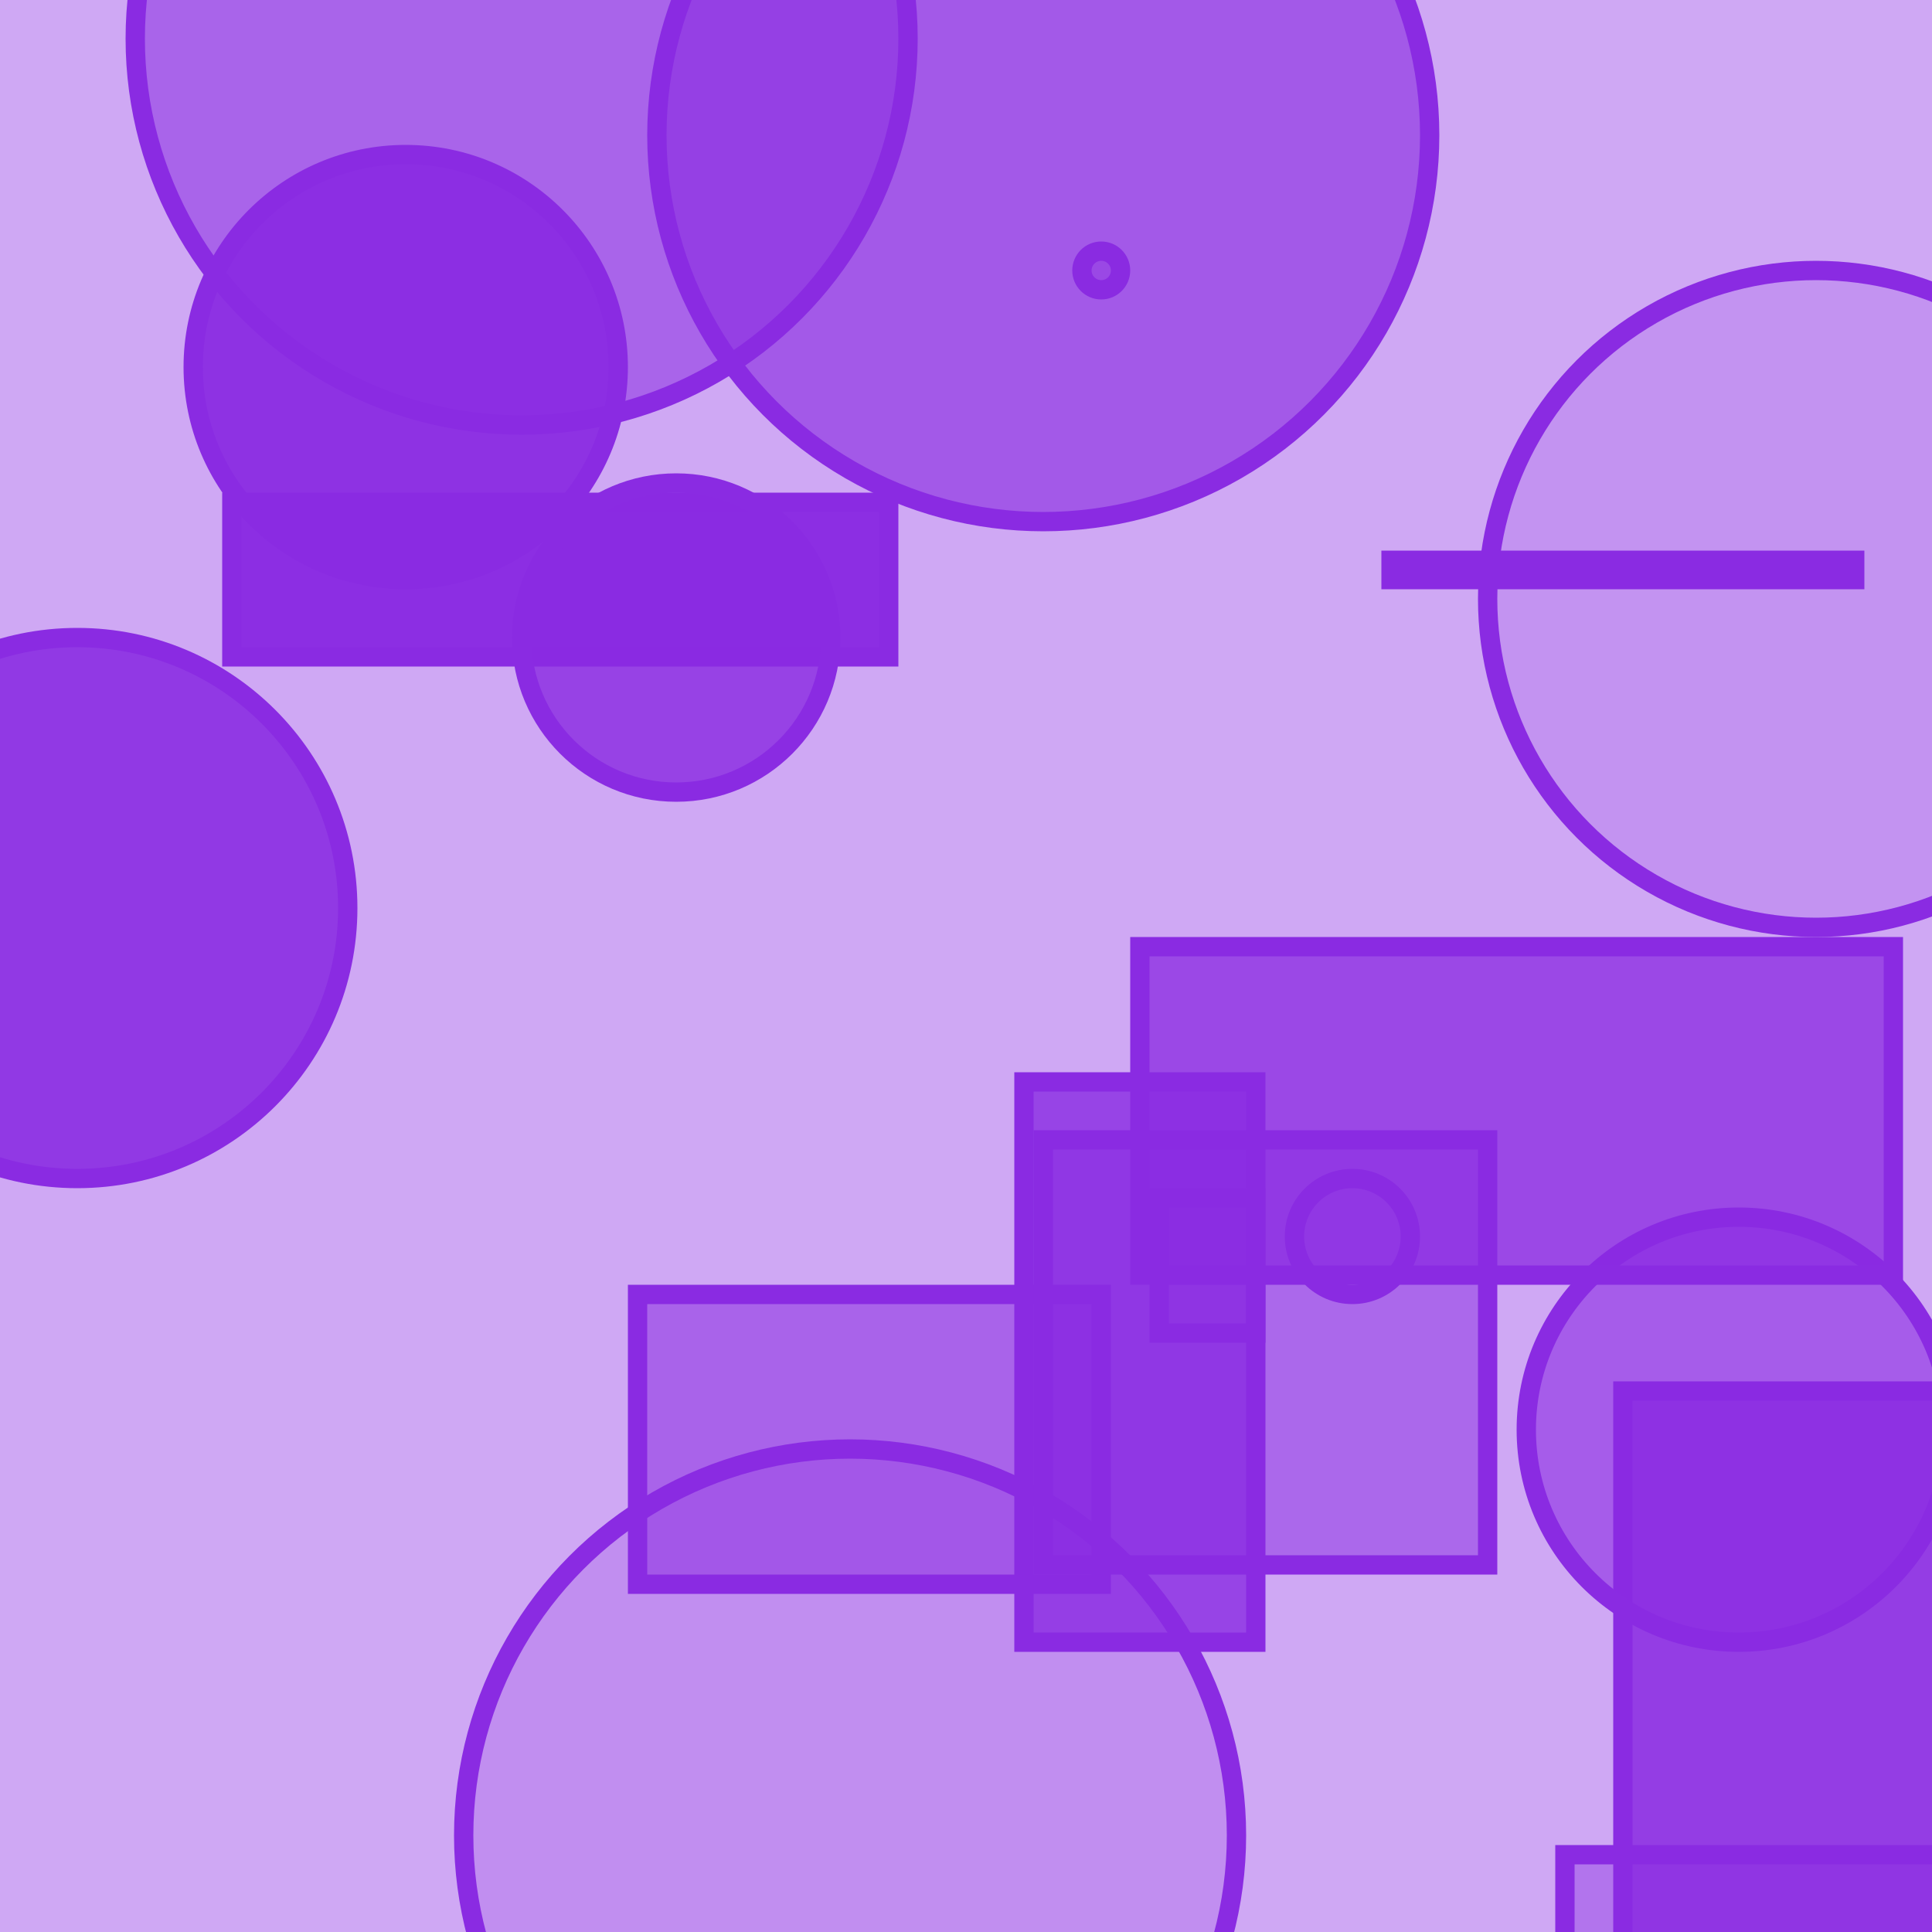 <?xml version="1.0" encoding="UTF-8" ?>
<!DOCTYPE svg PUBLIC "-//W3C//DTD SVG 1.1//EN" "http://www.w3.org/Graphics/SVG/1.1/DTD/svg11.dtd">
<svg width="100" height="100" xmlns="http://www.w3.org/2000/svg" version="1.1">
  <rect x="0" y="0" width="100" height="100" fill="rgb(138, 43, 226)" fill-opacity="0.41"/>
  <circle cx="94" cy="31" r="17" stroke="rgb(138, 43, 226)" fill="rgb(138, 43, 226)" fill-opacity="0.17"/>
  <circle cx="57" cy="14" r="1" stroke="rgb(138, 43, 226)" fill="rgb(138, 43, 226)" fill-opacity="0.37"/>
  <circle cx="70" cy="64" r="3" stroke="rgb(138, 43, 226)" fill="rgb(138, 43, 226)" fill-opacity="0.17"/>
  <circle cx="90" cy="96" r="0" stroke="rgb(138, 43, 226)" fill="rgb(138, 43, 226)" fill-opacity="0.26"/>
  <rect x="60" y="62" width="5" height="7" stroke="rgb(138, 43, 226)" fill="rgb(138, 43, 226)" fill-opacity="0.26"/>
  <rect x="33" y="67" width="24" height="15" stroke="rgb(138, 43, 226)" fill="rgb(138, 43, 226)" fill-opacity="0.55"/>
  <circle cx="44" cy="95" r="20" stroke="rgb(138, 43, 226)" fill="rgb(138, 43, 226)" fill-opacity="0.21"/>
  <rect x="84" y="72" width="29" height="38" stroke="rgb(138, 43, 226)" fill="rgb(138, 43, 226)" fill-opacity="0.85"/>
  <rect x="12" y="26" width="34" height="8" stroke="rgb(138, 43, 226)" fill="rgb(138, 43, 226)" fill-opacity="0.97"/>
  <circle cx="90" cy="74" r="11" stroke="rgb(138, 43, 226)" fill="rgb(138, 43, 226)" fill-opacity="0.6"/>
  <rect x="67" y="14" width="0" height="5" stroke="rgb(138, 43, 226)" fill="rgb(138, 43, 226)" fill-opacity="0.87"/>
  <rect x="72" y="29" width="24" height="1" stroke="rgb(138, 43, 226)" fill="rgb(138, 43, 226)" fill-opacity="0.61"/>
  <circle cx="27" cy="2" r="20" stroke="rgb(138, 43, 226)" fill="rgb(138, 43, 226)" fill-opacity="0.54"/>
  <rect x="81" y="96" width="21" height="37" stroke="rgb(138, 43, 226)" fill="rgb(138, 43, 226)" fill-opacity="0.42"/>
  <rect x="59" y="49" width="39" height="17" stroke="rgb(138, 43, 226)" fill="rgb(138, 43, 226)" fill-opacity="0.76"/>
  <circle cx="54" cy="7" r="20" stroke="rgb(138, 43, 226)" fill="rgb(138, 43, 226)" fill-opacity="0.63"/>
  <rect x="54" y="59" width="23" height="22" stroke="rgb(138, 43, 226)" fill="rgb(138, 43, 226)" fill-opacity="0.51"/>
  <circle cx="35" cy="33" r="8" stroke="rgb(138, 43, 226)" fill="rgb(138, 43, 226)" fill-opacity="0.81"/>
  <circle cx="4" cy="47" r="14" stroke="rgb(138, 43, 226)" fill="rgb(138, 43, 226)" fill-opacity="0.88"/>
  <circle cx="21" cy="19" r="11" stroke="rgb(138, 43, 226)" fill="rgb(138, 43, 226)" fill-opacity="0.94"/>
  <rect x="53" y="56" width="12" height="29" stroke="rgb(138, 43, 226)" fill="rgb(138, 43, 226)" fill-opacity="0.8"/>
</svg>
